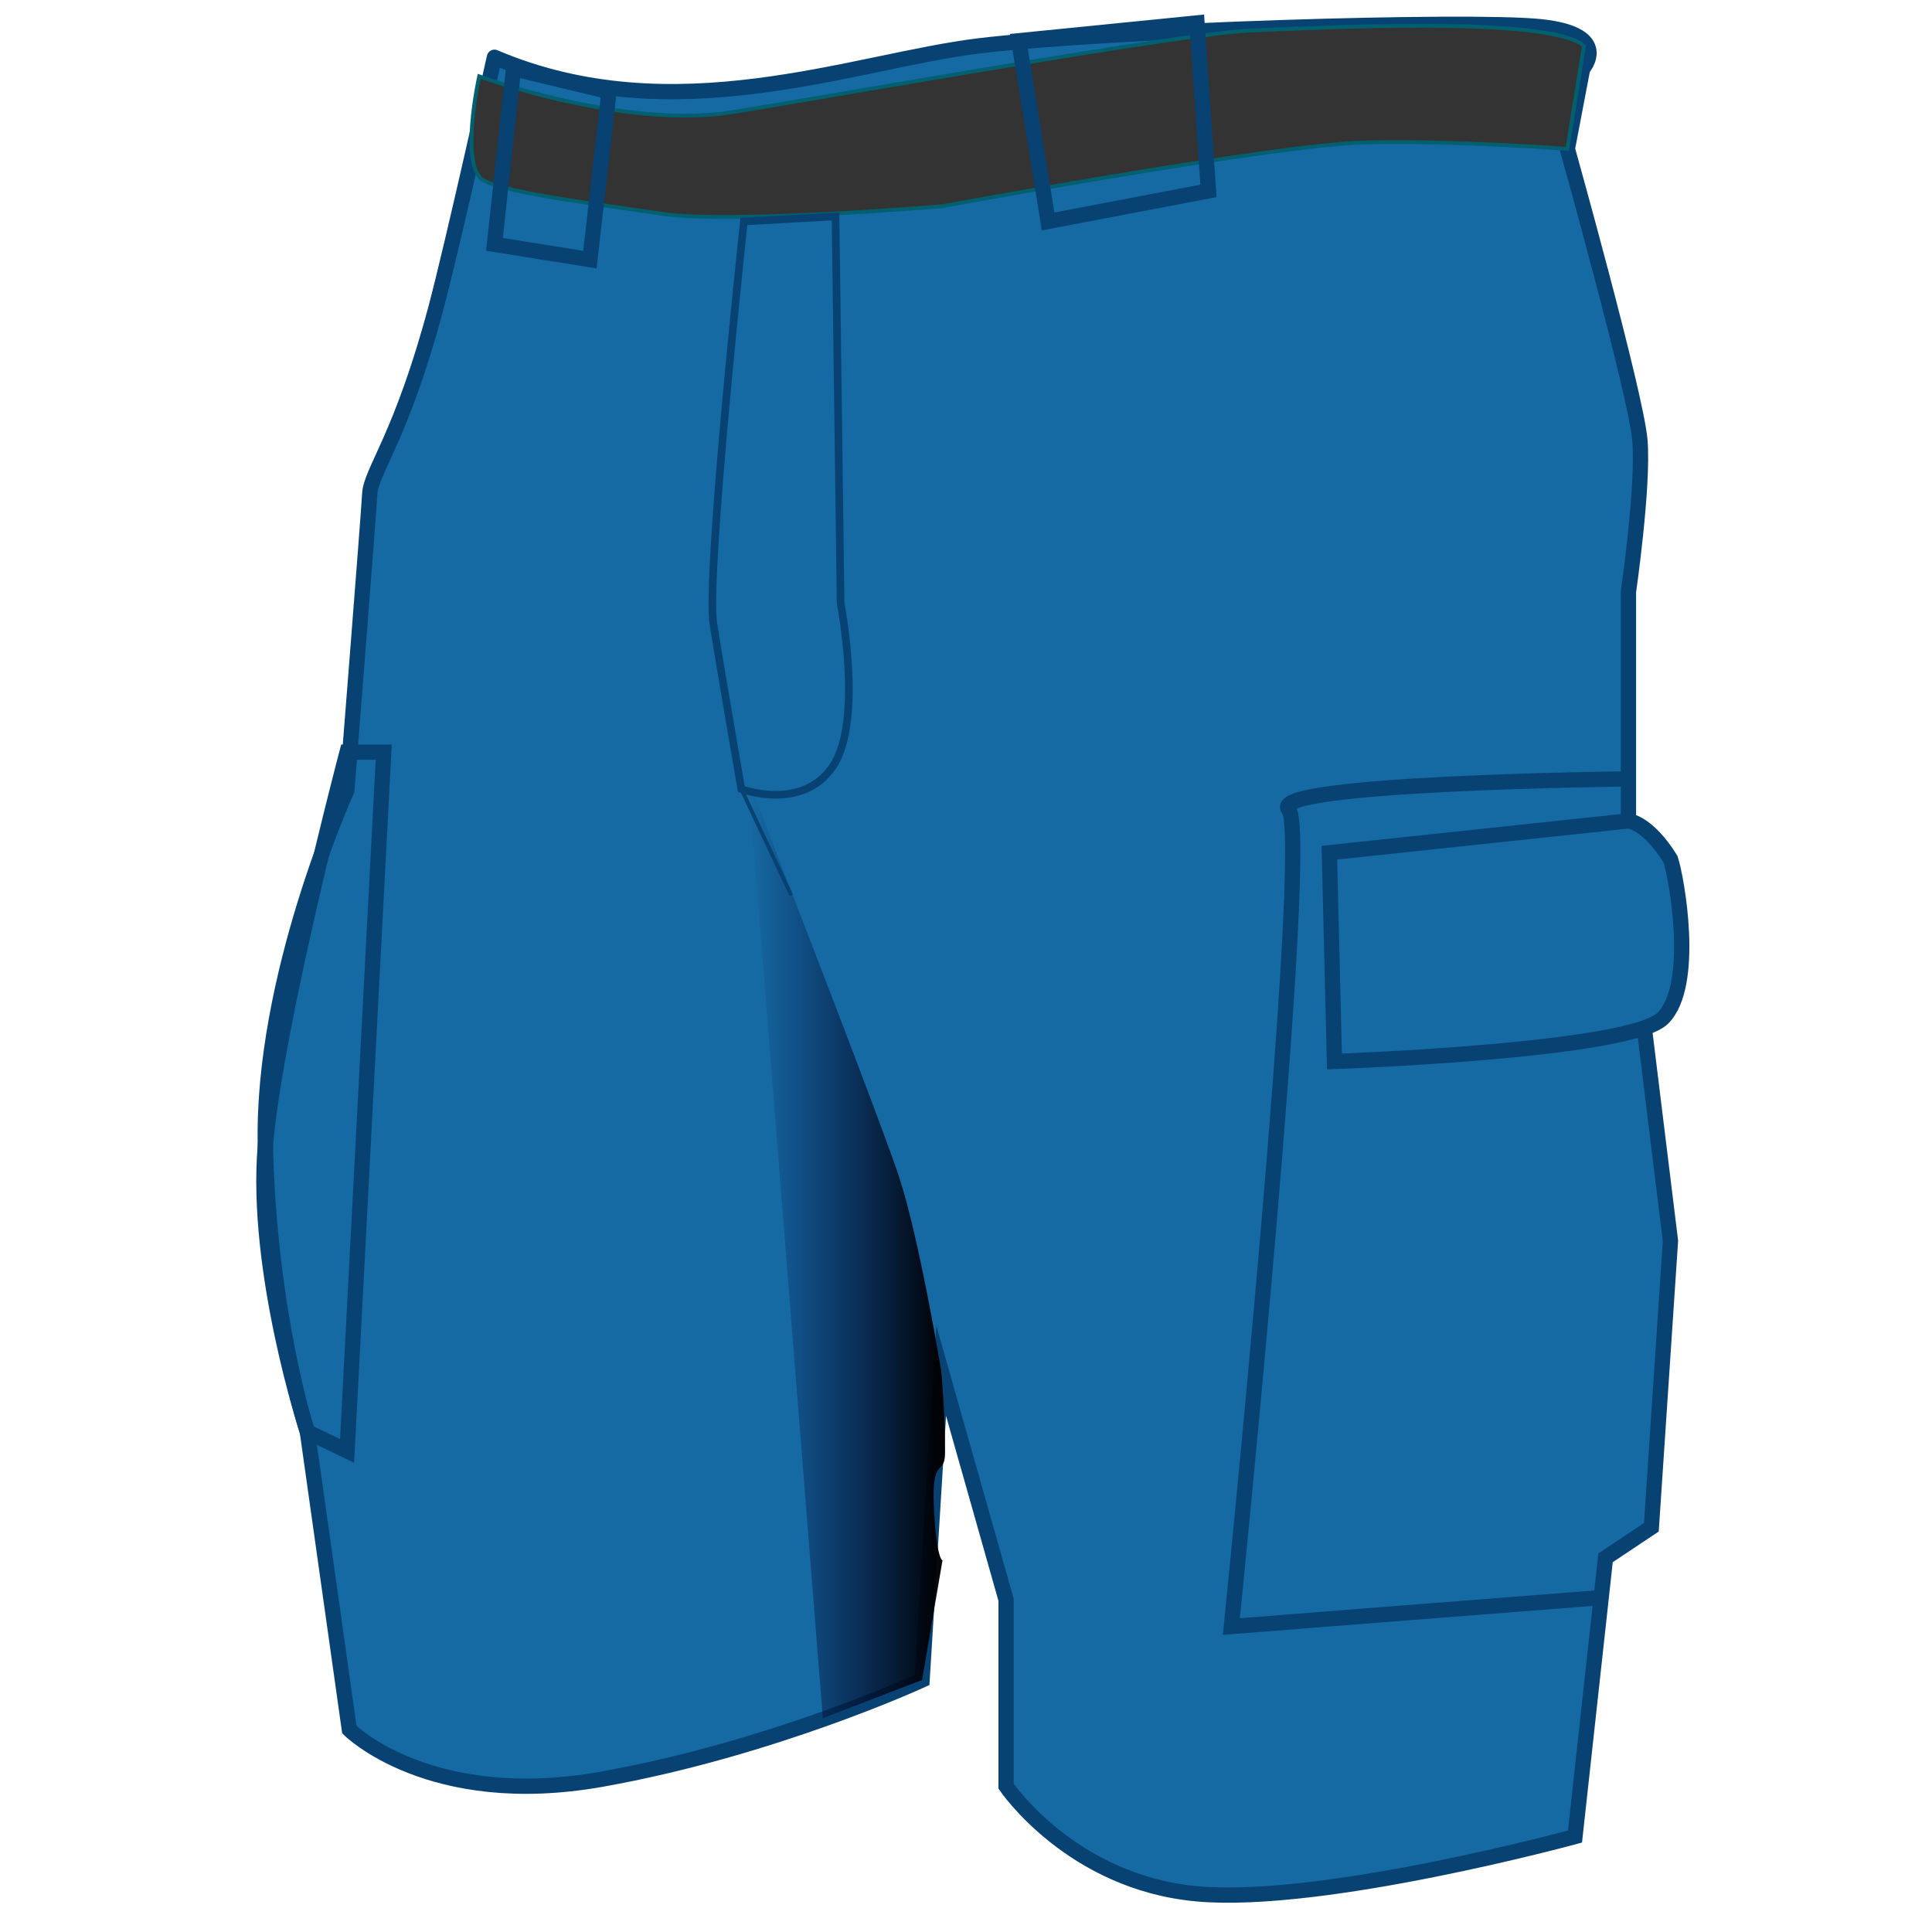 <svg id="Layer_2" data-name="Layer 2" xmlns="http://www.w3.org/2000/svg" xmlns:xlink="http://www.w3.org/1999/xlink" viewBox="0 0 506 506"><defs><style>.cls-1{fill:#166aa3;}.cls-1,.cls-3,.cls-4,.cls-6{stroke:#084272;}.cls-1,.cls-2,.cls-3,.cls-4,.cls-6{stroke-miterlimit:10;}.cls-1,.cls-3{stroke-width:4px;}.cls-2{fill:#333;stroke:#00606f;}.cls-3,.cls-4,.cls-6{fill:none;}.cls-4{stroke-width:2px;}.cls-5{fill:url(#linear-gradient);}</style><linearGradient id="linear-gradient" x1="196" y1="327.25" x2="247.51" y2="327.25" gradientUnits="userSpaceOnUse"><stop offset="0" stop-color="#00003d" stop-opacity="0"/><stop offset="1"/></linearGradient></defs><title>cargo shorts_blue</title><path class="cls-1" d="M91.5,453s21,21,66,13,84-26,84-26l5-81,17,60v48.82s17,25.18,50,28.18,99-15,99-15l6.86-62.58L420.5,408l12-8,5-75-7-57s8.33-33.67,5-42.33-9-10.67-9-10.67V155s4-27.67,3-39.67S410.5,39,410.5,39l4-21s8-9-11-11-114,1-147,5-80,23-127,3c.06-.47-10.81,48.72-15.33,65.67-9.06,33.92-17,42.67-17.33,48.67s-6,77.67-6,77.67S68.5,256,69.5,300s11,75,11,75Z"/><path id="belt" class="cls-2" d="M125.5,20s38,14,66.67,9.33S310.17,8.67,327.5,8s78-4,87.33,4L410.5,39s-30.33-2.33-53.67-1.67S246.83,54,246.83,54s-55.33,4.67-73.33,2-40-5.33-46.67-8.67S125.5,20,125.5,20Z"/><path class="cls-3" d="M419.36,418.42c-26,2-96.86,7.58-96.86,7.58s21-207,15-214,89-8,89-8"/><path class="cls-3" d="M90.9,197h9.6L90.9,380l-10.4-5s-13.84-42.31-11-75S90.9,197,90.9,197Z"/><polygon class="cls-3" points="266.83 10.67 274.5 58 316.5 50 313.5 6 266.83 10.67"/><polygon class="cls-3" points="134.5 18 129.5 64 154.5 68 159.5 24 134.5 18"/><path class="cls-4" d="M194.83,58s-10,92.67-8,105.33c1.32,8.37,4.1,24.59,5.83,34.64l.89,5.16.61,3.53s16,6,24-6,2-42.67,2-42.67L218.83,56.67Z"/><path class="cls-1" d="M348.17,223.33,349.5,278s77.33-2.67,86-11.33,3.67-36.67,2-41.67c-6-9.67-11-10-11-10Z"/><path id="leg_shaddow" data-name="leg shaddow" class="cls-5" d="M196,204.5s2.1,5.38,5.34,13.72l.73,1.88c10.08,26,29.55,76.41,33.44,88.24,5.29,16.11,11,50.67,11,50.67s1.13,12.28,1,21.67c-.08,6-3.58.42-2.92,14.08s2.25,13.92,2.25,13.92L241.5,440l-26,10Z"/><line class="cls-6" x1="194.17" y1="206.67" x2="207.25" y2="234.5"/></svg>